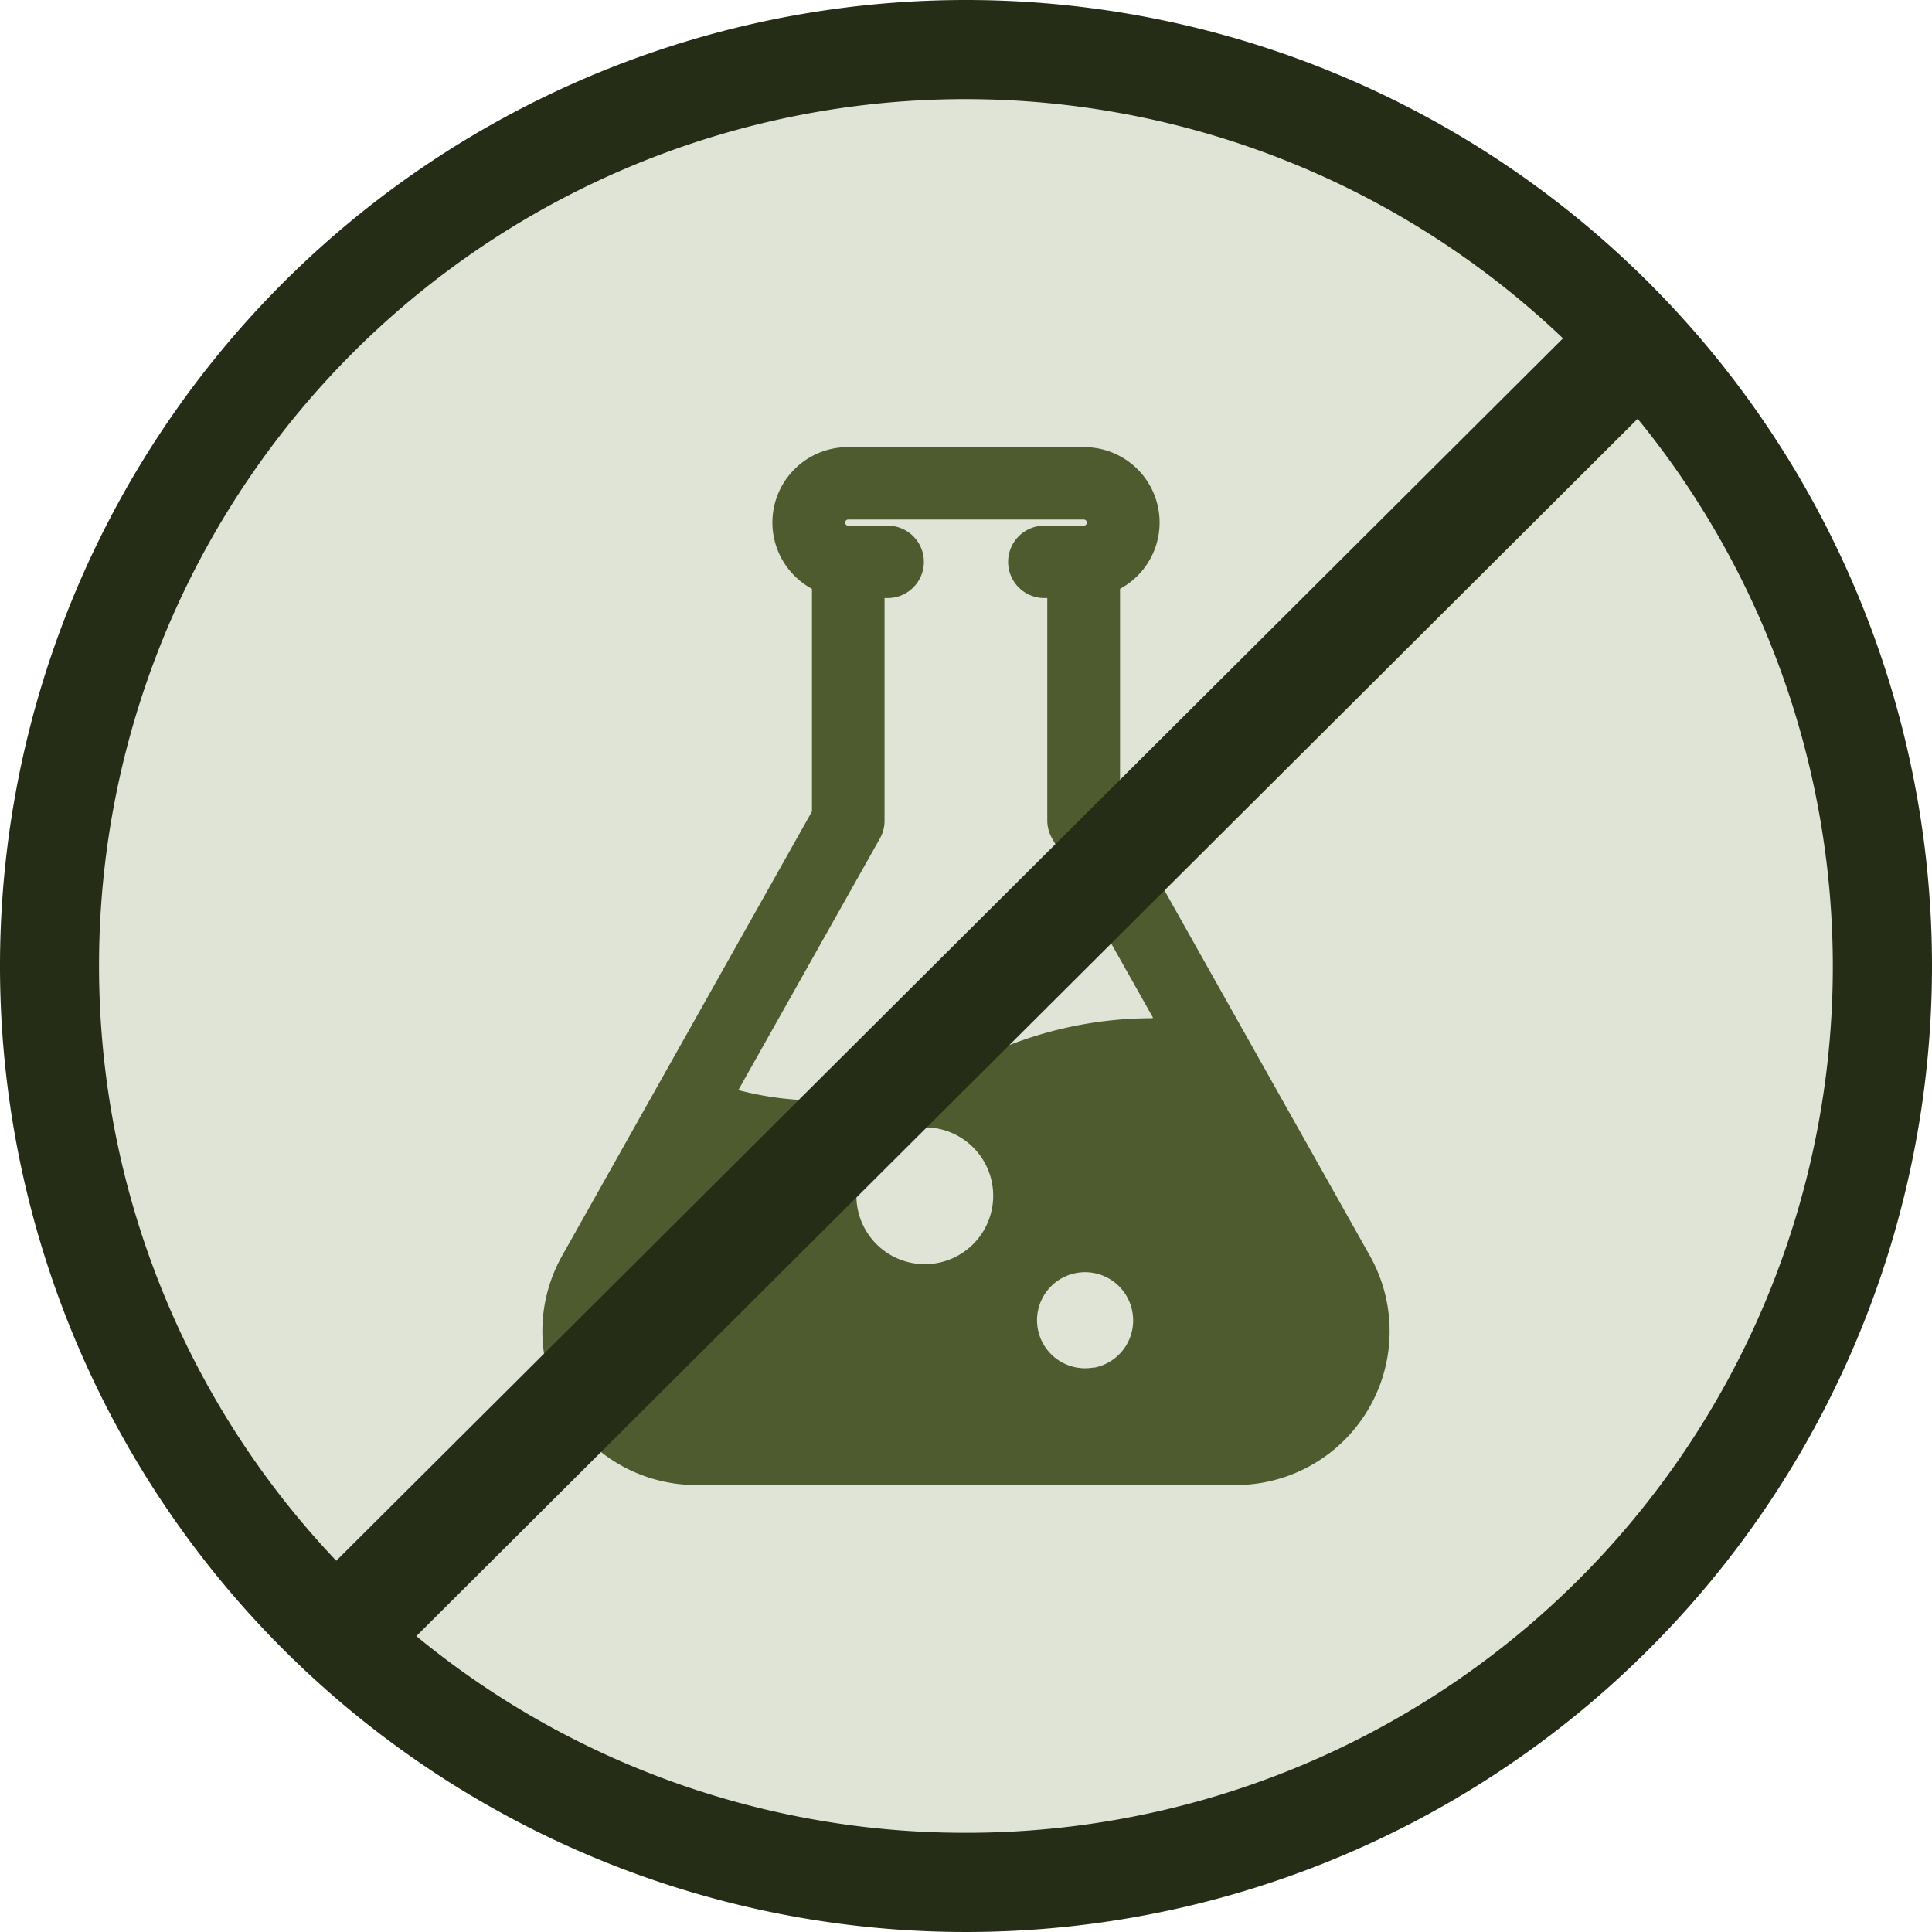 <svg xmlns="http://www.w3.org/2000/svg" viewBox="0 0 111 111"><defs><style>.cls-1{fill:#e0e4d6;}.cls-2{fill:#4d5b2f;}.cls-3{fill:#262d17;}</style></defs><title>Asset 7</title><g id="Layer_2" data-name="Layer 2"><g id="Layer_1-2" data-name="Layer 1"><circle class="cls-1" cx="55.5" cy="55.5" r="54.08"/><path class="cls-2" d="M78.7,72.14,64.35,46.62V33.83a4.33,4.33,0,0,0-2.08-8.14H48.73a4.33,4.33,0,0,0-2.08,8.14V46.62L32.3,72.14A8.84,8.84,0,0,0,40,85.32H71A8.84,8.84,0,0,0,78.7,72.14Zm-24.88.43A3.93,3.93,0,1,1,57,68,3.93,3.93,0,0,1,53.82,72.57Zm9,6a2.76,2.76,0,1,1,2.24-3.19A2.76,2.76,0,0,1,62.85,78.58Zm3.33-20.07A22.66,22.66,0,0,0,55.67,61.1a18.59,18.59,0,0,1-8.61,2.13,18.36,18.36,0,0,1-4.64-.6l8.13-14.45a2.08,2.08,0,0,0,.27-1V34.36H51a2.08,2.08,0,0,0,0-4.16H48.73a.17.17,0,1,1,0-.35H62.27a.17.17,0,0,1,0,.35H60a2.08,2.08,0,0,0,0,4.16h.17v12.8a2.09,2.09,0,0,0,.27,1l5.81,10.32Z"/><path class="cls-3" d="M55.5,0A55.5,55.5,0,1,0,111,55.5,55.5,55.5,0,0,0,55.5,0ZM5.69,55.5A49.77,49.77,0,0,1,89.8,19.44L19.32,89.67A49.61,49.61,0,0,1,5.69,55.5ZM55.5,105.3A49.57,49.57,0,0,1,23.92,94L94.09,24.06A49.77,49.77,0,0,1,55.5,105.3Z"/></g></g></svg>